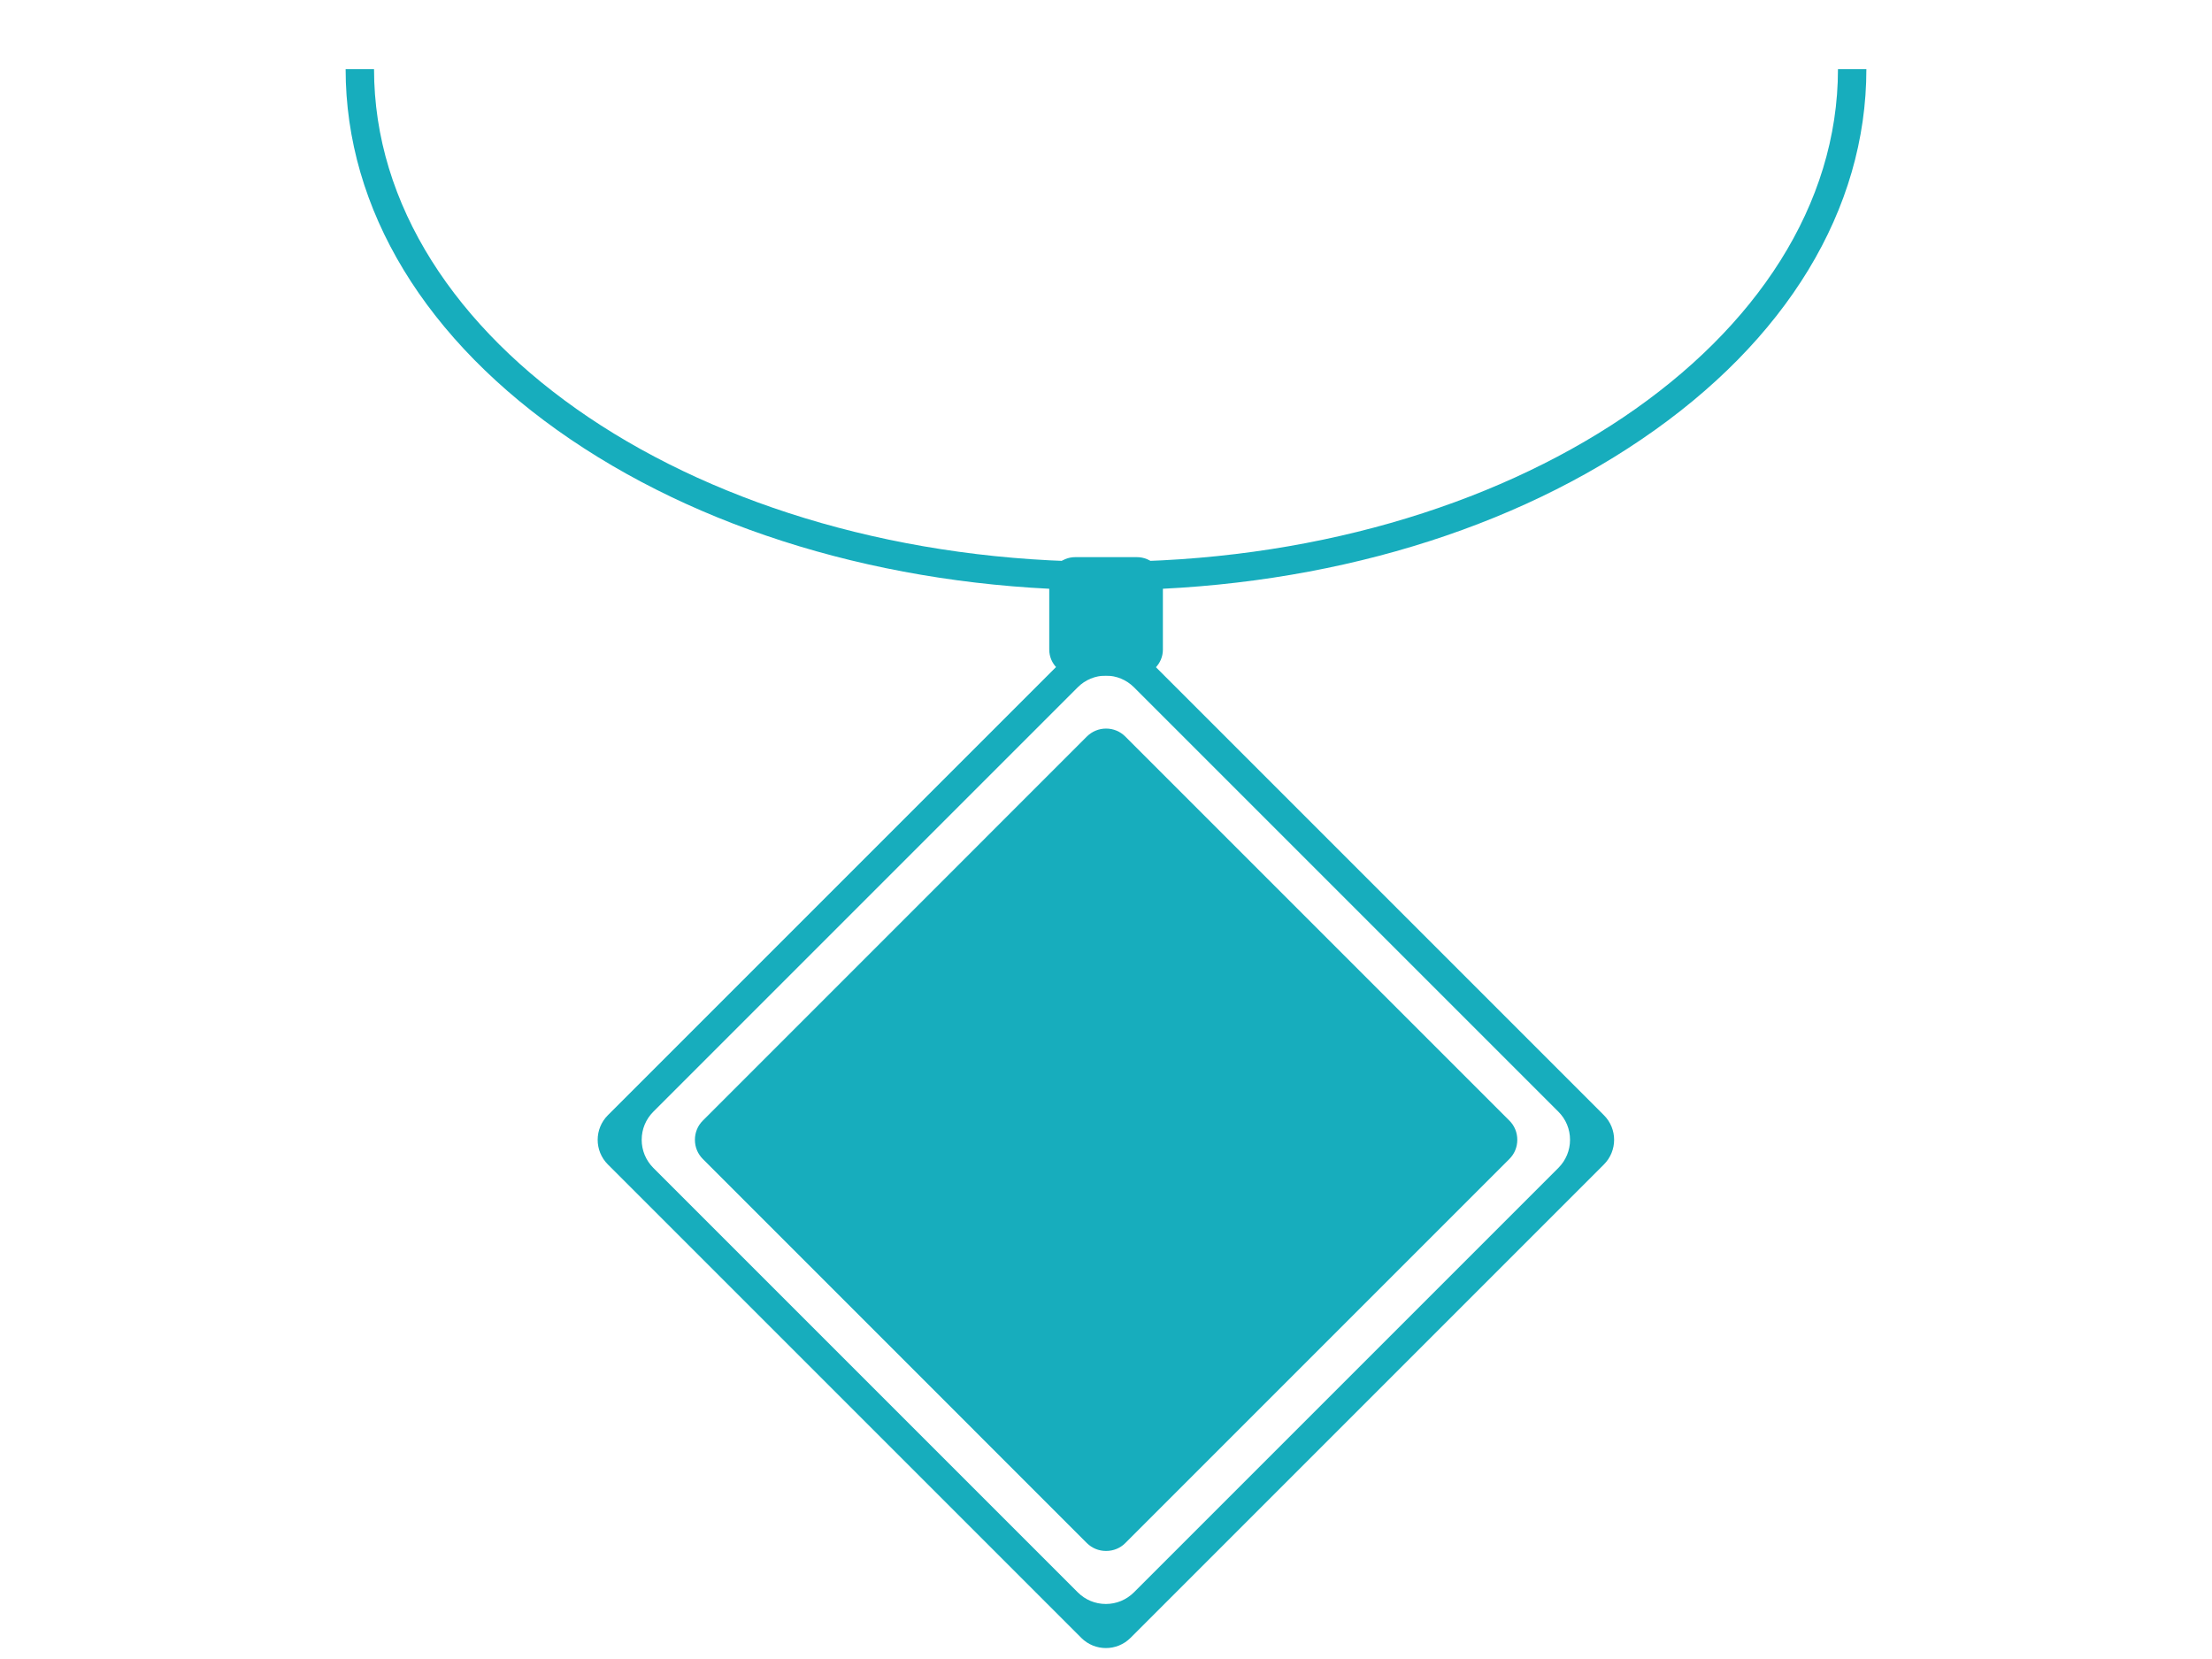 <svg
  width="32"
  height="24"
  viewBox="0 0 32 24"
  fill="none"
  xmlns="http://www.w3.org/2000/svg"
>
  <path
    d="M16.448 9.772H15.554C15.347 9.772 15.179 9.604 15.179 9.397V8.435C15.179 8.228 15.347 8.06 15.554 8.06H16.448C16.655 8.06 16.823 8.228 16.823 8.435V9.397C16.823 9.604 16.655 9.772 16.448 9.772Z"
    fill="#17ADBD"
  />
  <path
    d="M16.279 10.655C16.205 10.581 16.107 10.54 16.001 10.54C15.896 10.54 15.798 10.581 15.723 10.655L10.168 16.211C10.093 16.285 10.053 16.384 10.053 16.489C10.053 16.594 10.093 16.692 10.168 16.767L15.723 22.323C15.798 22.397 15.896 22.437 16.001 22.437C16.107 22.437 16.205 22.397 16.279 22.323L21.835 16.767C21.91 16.692 21.95 16.594 21.95 16.489C21.95 16.384 21.91 16.285 21.835 16.211L16.279 10.655Z"
    fill="#17ADBD"
  />
  <path
    d="M23.203 16.133L16.355 9.285C16.158 9.088 15.839 9.088 15.642 9.285L8.794 16.133C8.597 16.33 8.597 16.649 8.794 16.846L15.642 23.694C15.839 23.891 16.158 23.891 16.355 23.694L23.203 16.846C23.4 16.649 23.4 16.329 23.203 16.133ZM22.545 16.895L16.404 23.036C16.295 23.144 16.151 23.204 15.998 23.204C15.844 23.204 15.7 23.144 15.592 23.036L9.451 16.895C9.343 16.786 9.283 16.642 9.283 16.489C9.283 16.335 9.343 16.191 9.451 16.083L15.592 9.942C15.7 9.834 15.844 9.774 15.998 9.774C16.151 9.774 16.295 9.834 16.404 9.942L22.545 16.083C22.653 16.191 22.713 16.335 22.713 16.489C22.713 16.642 22.653 16.786 22.545 16.895Z"
    fill="#17ADBD"
  />
  <path
    d="M16 8.538C13.077 8.538 10.325 7.762 8.252 6.355C6.154 4.931 5 3.029 5 1H5.411C5.411 4.931 10.161 8.127 16 8.127C21.839 8.127 26.589 4.929 26.589 1H27C27 3.029 25.846 4.931 23.748 6.355C21.677 7.764 18.925 8.538 16 8.538Z"
    fill="#17ADBD"
  />
</svg>
